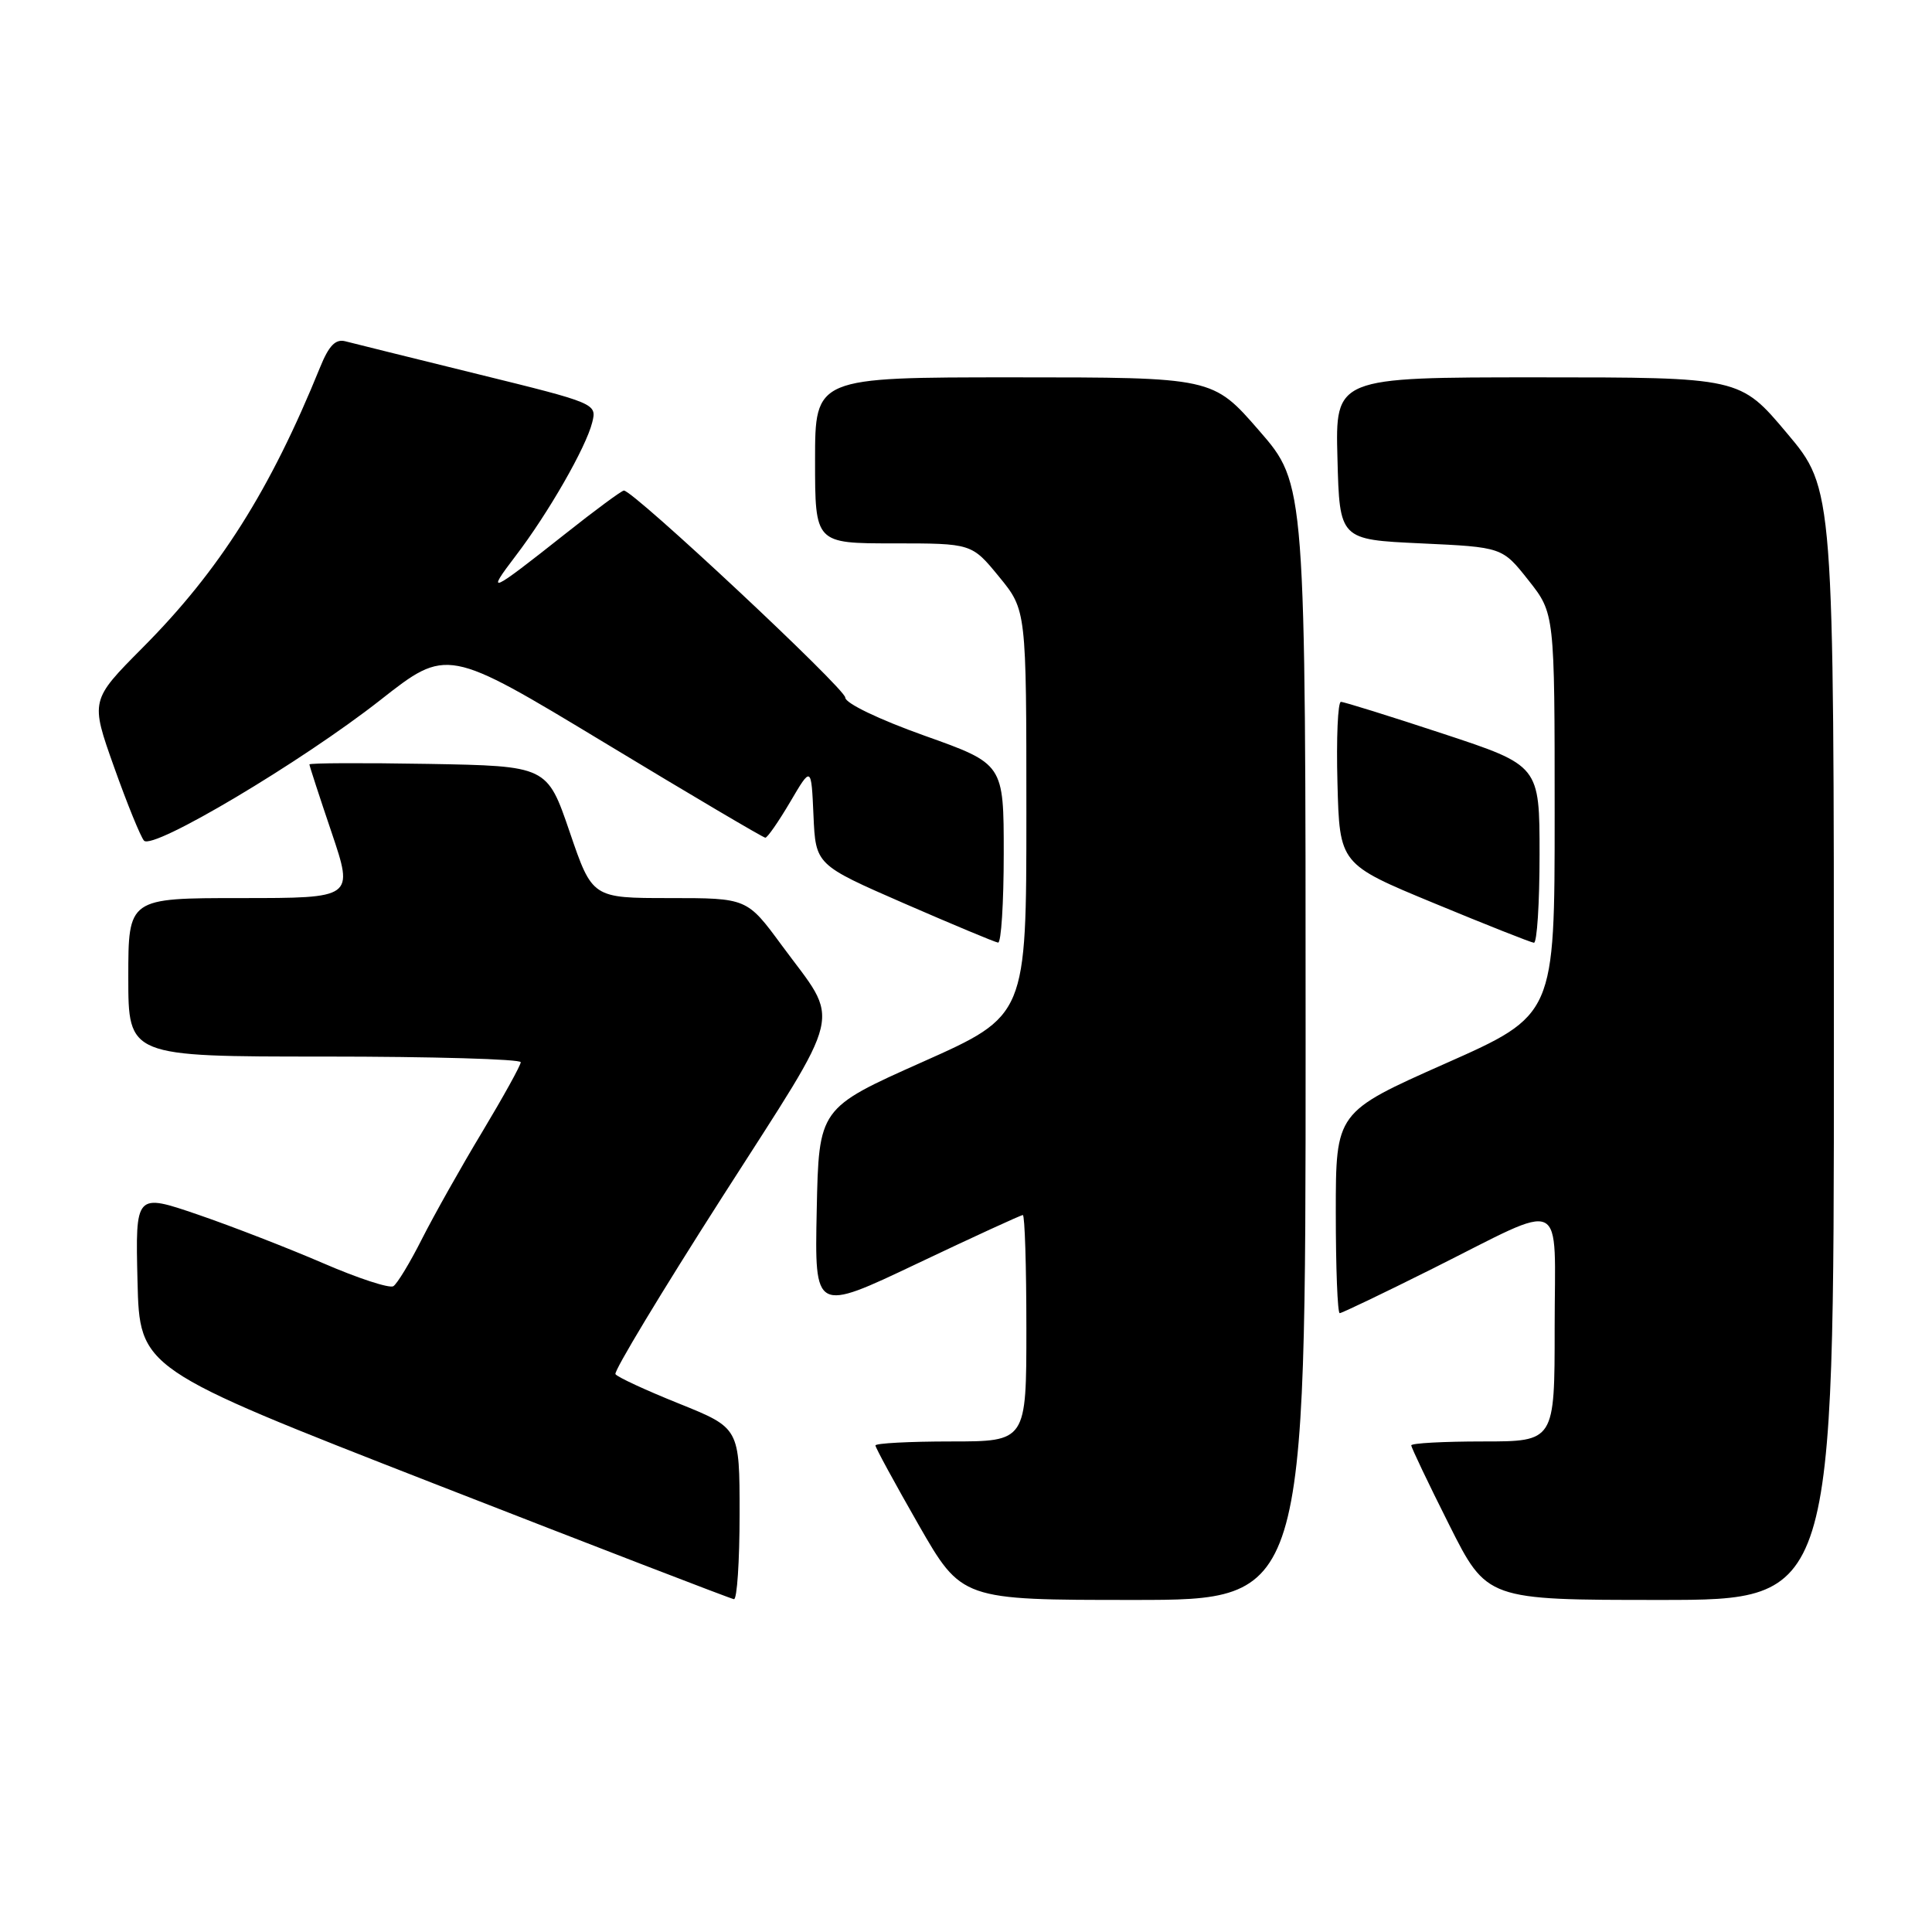 <?xml version="1.0" encoding="UTF-8" standalone="no"?>
<!DOCTYPE svg PUBLIC "-//W3C//DTD SVG 1.1//EN" "http://www.w3.org/Graphics/SVG/1.1/DTD/svg11.dtd" >
<svg xmlns="http://www.w3.org/2000/svg" xmlns:xlink="http://www.w3.org/1999/xlink" version="1.1" viewBox="0 0 256 256">
 <g >
 <path fill="currentColor"
d=" M 98.00 200.61 C 98.00 189.22 98.00 189.22 89.99 185.99 C 85.58 184.22 81.78 182.46 81.55 182.08 C 81.31 181.70 87.68 171.15 95.69 158.63 C 112.12 132.95 111.42 135.90 103.58 125.25 C 98.98 119.00 98.98 119.00 88.73 119.00 C 78.48 119.00 78.48 119.00 75.49 110.25 C 72.50 101.50 72.50 101.50 56.75 101.22 C 48.09 101.07 41.00 101.10 41.00 101.29 C 41.00 101.47 42.32 105.53 43.94 110.31 C 46.87 119.00 46.87 119.00 31.94 119.00 C 17.00 119.00 17.00 119.00 17.00 129.50 C 17.00 140.00 17.00 140.00 43.00 140.00 C 57.30 140.00 69.00 140.34 69.00 140.75 C 69.00 141.16 66.70 145.31 63.90 149.98 C 61.09 154.64 57.51 161.02 55.92 164.15 C 54.34 167.29 52.63 170.11 52.12 170.43 C 51.60 170.74 47.43 169.38 42.84 167.39 C 38.25 165.41 30.77 162.50 26.22 160.94 C 17.94 158.11 17.94 158.11 18.22 169.73 C 18.50 181.36 18.50 181.36 57.50 196.58 C 78.95 204.95 96.84 211.85 97.25 211.90 C 97.66 211.96 98.00 206.88 98.00 200.61 Z  M 173.00 138.07 C 173.00 64.14 173.00 64.14 166.85 57.07 C 160.71 50.00 160.71 50.00 134.35 50.00 C 108.00 50.00 108.00 50.00 108.00 61.00 C 108.00 72.00 108.00 72.00 118.38 72.00 C 128.76 72.00 128.76 72.00 132.38 76.42 C 136.00 80.84 136.00 80.84 136.00 107.71 C 136.00 134.58 136.00 134.58 122.25 140.71 C 108.50 146.84 108.50 146.84 108.22 160.37 C 107.94 173.89 107.94 173.89 121.51 167.44 C 128.96 163.90 135.28 161.00 135.53 161.00 C 135.79 161.00 136.00 167.75 136.00 176.00 C 136.00 191.00 136.00 191.00 126.00 191.00 C 120.50 191.00 116.00 191.24 116.00 191.53 C 116.00 191.82 118.57 196.54 121.71 202.03 C 127.43 212.00 127.43 212.00 150.21 212.00 C 173.00 212.00 173.00 212.00 173.00 138.07 Z  M 243.00 138.40 C 243.00 64.79 243.00 64.79 236.78 57.40 C 230.56 50.00 230.56 50.00 203.75 50.00 C 176.93 50.00 176.93 50.00 177.22 60.75 C 177.50 71.50 177.50 71.50 188.28 72.00 C 199.06 72.50 199.06 72.50 202.53 76.89 C 206.00 81.28 206.00 81.28 206.00 107.89 C 206.00 134.50 206.00 134.50 191.50 140.93 C 177.00 147.37 177.00 147.37 177.00 160.68 C 177.00 168.01 177.23 174.00 177.52 174.00 C 177.80 174.00 183.31 171.36 189.77 168.13 C 207.83 159.10 206.00 158.22 206.00 175.93 C 206.00 191.00 206.00 191.00 196.50 191.00 C 191.28 191.00 187.00 191.23 187.00 191.52 C 187.00 191.80 189.25 196.53 192.01 202.02 C 197.02 212.00 197.02 212.00 220.01 212.00 C 243.00 212.00 243.00 212.00 243.00 138.40 Z  M 133.00 113.11 C 133.00 101.22 133.00 101.22 122.50 97.48 C 116.45 95.32 112.00 93.18 112.00 92.43 C 112.00 91.25 83.94 65.00 82.67 65.00 C 82.38 65.00 78.84 67.61 74.82 70.80 C 64.90 78.65 64.31 78.92 68.31 73.68 C 72.65 68.00 77.65 59.28 78.47 55.98 C 79.10 53.48 78.99 53.43 63.30 49.57 C 54.61 47.43 46.71 45.47 45.75 45.22 C 44.46 44.89 43.58 45.80 42.43 48.63 C 35.79 64.98 29.10 75.57 18.90 85.82 C 11.97 92.80 11.97 92.80 15.12 101.65 C 16.85 106.52 18.64 110.90 19.08 111.39 C 20.25 112.68 39.95 100.96 50.37 92.78 C 59.24 85.81 59.24 85.81 80.08 98.40 C 91.53 105.33 101.14 111.00 101.41 111.00 C 101.69 111.00 103.17 108.86 104.71 106.25 C 107.50 101.50 107.50 101.50 107.79 108.05 C 108.08 114.59 108.08 114.59 119.79 119.70 C 126.23 122.50 131.84 124.85 132.25 124.90 C 132.66 124.96 133.00 119.65 133.00 113.11 Z  M 204.00 113.22 C 204.00 101.44 204.00 101.44 191.21 97.22 C 184.18 94.90 178.08 93.00 177.68 93.00 C 177.27 93.00 177.06 97.84 177.22 103.75 C 177.50 114.50 177.50 114.50 190.00 119.67 C 196.88 122.52 202.84 124.88 203.25 124.92 C 203.66 124.96 204.00 119.70 204.00 113.22 Z "/>
</g>
</svg>